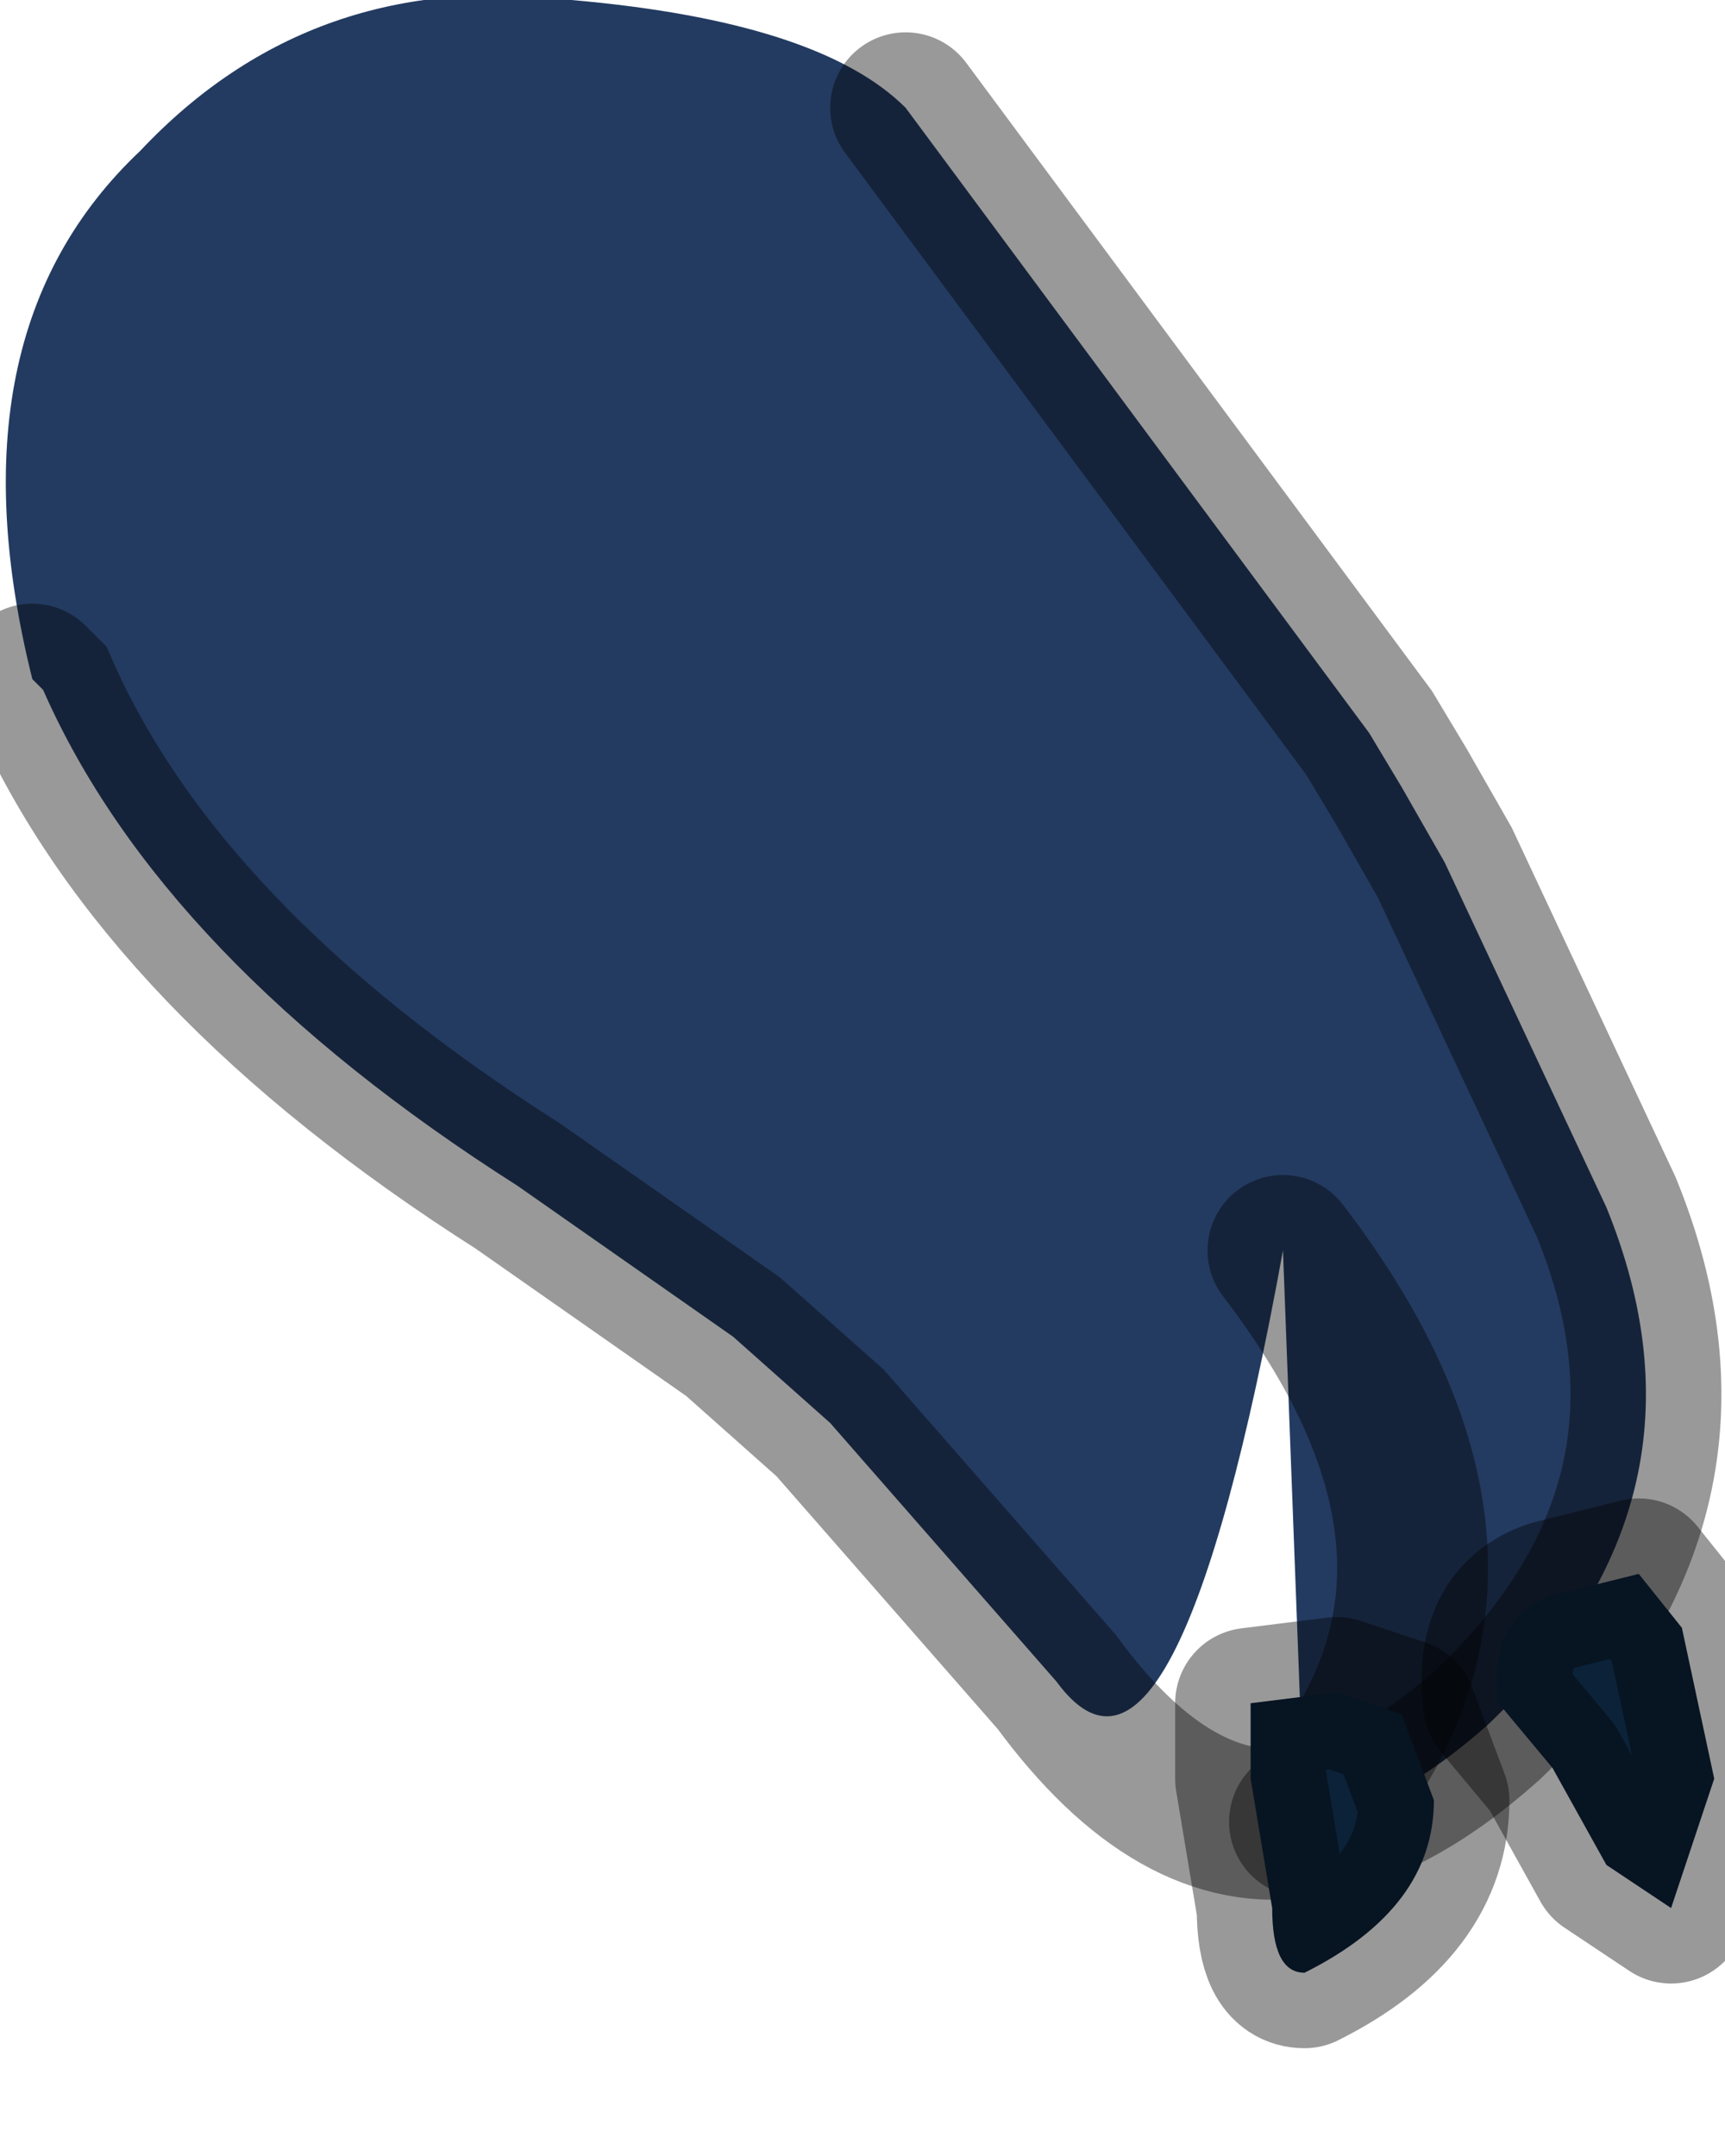 <?xml version="1.0" encoding="utf-8"?>
<svg version="1.1" id="Layer_1"
xmlns="http://www.w3.org/2000/svg"
xmlns:xlink="http://www.w3.org/1999/xlink"
width="8px" height="10px"
xml:space="preserve">
<g id="PathID_5851" transform="matrix(1, 0, 0, 1, 3.85, 4.25)">
<path style="fill:#233B61;fill-opacity:1" d="M0.35 -3.75L2.5 -0.85L2.65 -0.6L2.85 -0.25L3.6 1.35Q4.15 2.7 3.05 3.75Q2.6 4.15 2.2 4.2Q3.25 3.05 2.1 1.55Q1.6 4.3 1.05 3.55L0 2.35L-0.45 1.95L-1.45 1.25Q-3.1 0.2 -3.65 -1.05L-3.7 -1.1Q-4.1 -2.7 -3.2 -3.55Q-2.4 -4.4 -1.2 -4.25Q-0.05 -4.15 0.35 -3.75M2.1 1.55Q3.25 3.05 2.2 4.2" />
<path style="fill:none;stroke-width:0.7;stroke-linecap:round;stroke-linejoin:miter;stroke-miterlimit:5;stroke:#000000;stroke-opacity:0.4" d="M0.35 -3.75L2.5 -0.85L2.65 -0.6L2.85 -0.25L3.6 1.35Q4.15 2.7 3.05 3.75Q2.6 4.15 2.2 4.2Q1.6 4.3 1.05 3.55L0 2.35L-0.45 1.95L-1.45 1.25Q-3.1 0.2 -3.65 -1.05L-3.7 -1.1" />
<path style="fill:none;stroke-width:0.7;stroke-linecap:round;stroke-linejoin:miter;stroke-miterlimit:5;stroke:#000000;stroke-opacity:0.4" d="M2.2 4.2Q3.25 3.05 2.1 1.55" />
</g>
<g id="PathID_5852" transform="matrix(1, 0, 0, 1, 3.85, 4.25)">
<path style="fill:#0B2238;fill-opacity:1" d="M2.65 3.7L2.8 4.1Q2.8 4.6 2.2 4.9Q2.05 4.9 2.05 4.6L1.95 4L1.95 3.65L2.35 3.6L2.65 3.7" />
<path style="fill:none;stroke-width:0.7;stroke-linecap:round;stroke-linejoin:round;stroke-miterlimit:3;stroke:#000000;stroke-opacity:0.4" d="M2.35 3.6L1.95 3.65L1.95 4L2.05 4.6Q2.05 4.9 2.2 4.9Q2.8 4.6 2.8 4.1L2.65 3.7L2.35 3.6z" />
</g>
<g id="PathID_5853" transform="matrix(1, 0, 0, 1, 3.85, 4.25)">
<path style="fill:#0B2238;fill-opacity:1" d="M4.1 4L3.9 4.6L3.6 4.4L3.35 3.95L3.1 3.65Q3.05 3.25 3.35 3.15L3.75 3.05L3.95 3.3L4.1 4" />
<path style="fill:none;stroke-width:0.7;stroke-linecap:round;stroke-linejoin:round;stroke-miterlimit:3;stroke:#000000;stroke-opacity:0.4" d="M4.1 4L3.9 4.6L3.6 4.4L3.35 3.95L3.1 3.65Q3.05 3.25 3.35 3.15L3.75 3.05L3.95 3.3L4.1 4z" />
</g>
</svg>
